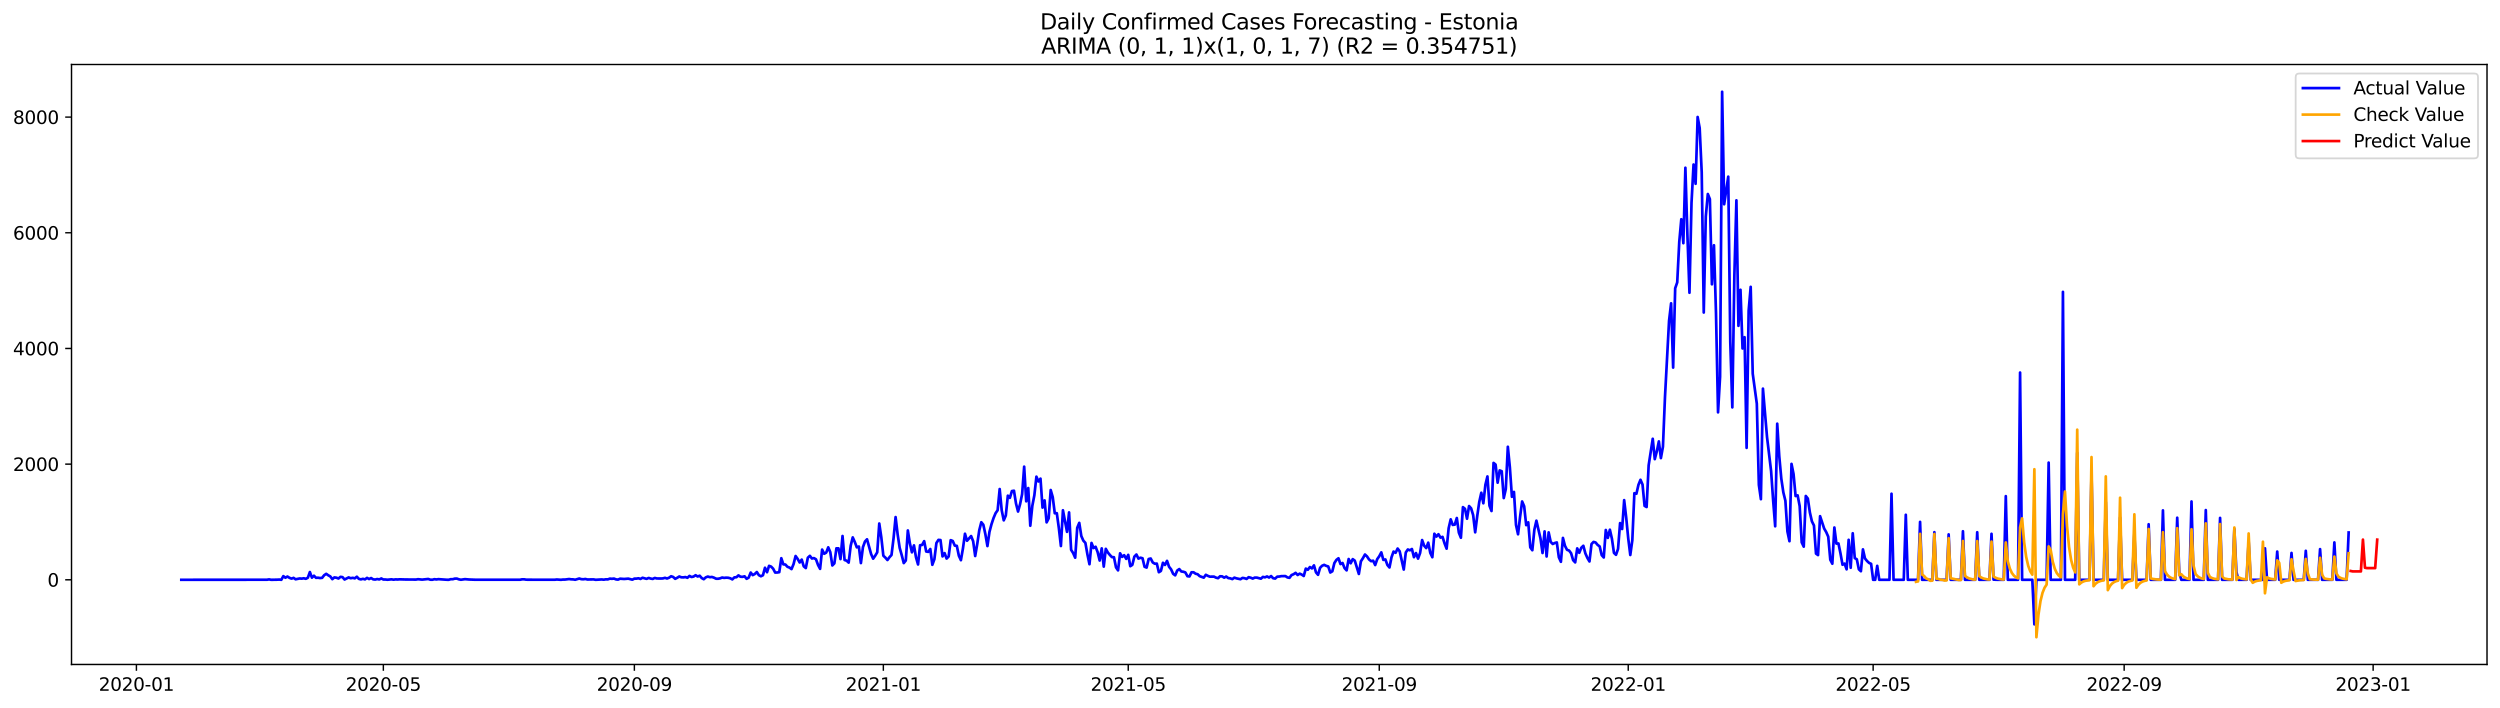 <?xml version="1.0" encoding="utf-8" standalone="no"?>
<!DOCTYPE svg PUBLIC "-//W3C//DTD SVG 1.1//EN"
  "http://www.w3.org/Graphics/SVG/1.1/DTD/svg11.dtd">
<svg xmlns:xlink="http://www.w3.org/1999/xlink" width="1386.05pt" height="392.274pt" viewBox="0 0 1386.05 392.274" xmlns="http://www.w3.org/2000/svg" version="1.1">
 <defs>
  <style type="text/css">*{stroke-linejoin: round; stroke-linecap: butt}</style>
 </defs>
 <g id="figure_1">
  <g id="patch_1">
   <path d="M 0 392.274 
L 1386.05 392.274 
L 1386.05 0 
L 0 0 
z
" style="fill: #ffffff"/>
  </g>
  <g id="axes_1">
   <g id="patch_2">
    <path d="M 39.65 368.396 
L 1378.85 368.396 
L 1378.85 35.755 
L 39.65 35.755 
z
" style="fill: #ffffff"/>
   </g>
   <g id="matplotlib.axis_1">
    <g id="xtick_1">
     <g id="line2d_1">
      <defs>
       <path id="m90a9680756" d="M 0 0 
L 0 3.5 
" style="stroke: #000000; stroke-width: 0.8"/>
      </defs>
      <g>
       <use xlink:href="#m90a9680756" x="75.631" y="368.396" style="stroke: #000000; stroke-width: 0.8"/>
      </g>
     </g>
     <g id="text_1">
      <!-- 2020-01 -->
      <g transform="translate(54.739 382.994)scale(0.1 -0.1)">
       <defs>
        <path id="DejaVuSans-32" d="M 1228 531 
L 3431 531 
L 3431 0 
L 469 0 
L 469 531 
Q 828 903 1448 1529 
Q 2069 2156 2228 2338 
Q 2531 2678 2651 2914 
Q 2772 3150 2772 3378 
Q 2772 3750 2511 3984 
Q 2250 4219 1831 4219 
Q 1534 4219 1204 4116 
Q 875 4013 500 3803 
L 500 4441 
Q 881 4594 1212 4672 
Q 1544 4750 1819 4750 
Q 2544 4750 2975 4387 
Q 3406 4025 3406 3419 
Q 3406 3131 3298 2873 
Q 3191 2616 2906 2266 
Q 2828 2175 2409 1742 
Q 1991 1309 1228 531 
z
" transform="scale(0.016)"/>
        <path id="DejaVuSans-30" d="M 2034 4250 
Q 1547 4250 1301 3770 
Q 1056 3291 1056 2328 
Q 1056 1369 1301 889 
Q 1547 409 2034 409 
Q 2525 409 2770 889 
Q 3016 1369 3016 2328 
Q 3016 3291 2770 3770 
Q 2525 4250 2034 4250 
z
M 2034 4750 
Q 2819 4750 3233 4129 
Q 3647 3509 3647 2328 
Q 3647 1150 3233 529 
Q 2819 -91 2034 -91 
Q 1250 -91 836 529 
Q 422 1150 422 2328 
Q 422 3509 836 4129 
Q 1250 4750 2034 4750 
z
" transform="scale(0.016)"/>
        <path id="DejaVuSans-2d" d="M 313 2009 
L 1997 2009 
L 1997 1497 
L 313 1497 
L 313 2009 
z
" transform="scale(0.016)"/>
        <path id="DejaVuSans-31" d="M 794 531 
L 1825 531 
L 1825 4091 
L 703 3866 
L 703 4441 
L 1819 4666 
L 2450 4666 
L 2450 531 
L 3481 531 
L 3481 0 
L 794 0 
L 794 531 
z
" transform="scale(0.016)"/>
       </defs>
       <use xlink:href="#DejaVuSans-32"/>
       <use xlink:href="#DejaVuSans-30" x="63.623"/>
       <use xlink:href="#DejaVuSans-32" x="127.246"/>
       <use xlink:href="#DejaVuSans-30" x="190.869"/>
       <use xlink:href="#DejaVuSans-2d" x="254.492"/>
       <use xlink:href="#DejaVuSans-30" x="290.576"/>
       <use xlink:href="#DejaVuSans-31" x="354.199"/>
      </g>
     </g>
    </g>
    <g id="xtick_2">
     <g id="line2d_2">
      <g>
       <use xlink:href="#m90a9680756" x="212.538" y="368.396" style="stroke: #000000; stroke-width: 0.8"/>
      </g>
     </g>
     <g id="text_2">
      <!-- 2020-05 -->
      <g transform="translate(191.646 382.994)scale(0.1 -0.1)">
       <defs>
        <path id="DejaVuSans-35" d="M 691 4666 
L 3169 4666 
L 3169 4134 
L 1269 4134 
L 1269 2991 
Q 1406 3038 1543 3061 
Q 1681 3084 1819 3084 
Q 2600 3084 3056 2656 
Q 3513 2228 3513 1497 
Q 3513 744 3044 326 
Q 2575 -91 1722 -91 
Q 1428 -91 1123 -41 
Q 819 9 494 109 
L 494 744 
Q 775 591 1075 516 
Q 1375 441 1709 441 
Q 2250 441 2565 725 
Q 2881 1009 2881 1497 
Q 2881 1984 2565 2268 
Q 2250 2553 1709 2553 
Q 1456 2553 1204 2497 
Q 953 2441 691 2322 
L 691 4666 
z
" transform="scale(0.016)"/>
       </defs>
       <use xlink:href="#DejaVuSans-32"/>
       <use xlink:href="#DejaVuSans-30" x="63.623"/>
       <use xlink:href="#DejaVuSans-32" x="127.246"/>
       <use xlink:href="#DejaVuSans-30" x="190.869"/>
       <use xlink:href="#DejaVuSans-2d" x="254.492"/>
       <use xlink:href="#DejaVuSans-30" x="290.576"/>
       <use xlink:href="#DejaVuSans-35" x="354.199"/>
      </g>
     </g>
    </g>
    <g id="xtick_3">
     <g id="line2d_3">
      <g>
       <use xlink:href="#m90a9680756" x="351.708" y="368.396" style="stroke: #000000; stroke-width: 0.8"/>
      </g>
     </g>
     <g id="text_3">
      <!-- 2020-09 -->
      <g transform="translate(330.816 382.994)scale(0.1 -0.1)">
       <defs>
        <path id="DejaVuSans-39" d="M 703 97 
L 703 672 
Q 941 559 1184 500 
Q 1428 441 1663 441 
Q 2288 441 2617 861 
Q 2947 1281 2994 2138 
Q 2813 1869 2534 1725 
Q 2256 1581 1919 1581 
Q 1219 1581 811 2004 
Q 403 2428 403 3163 
Q 403 3881 828 4315 
Q 1253 4750 1959 4750 
Q 2769 4750 3195 4129 
Q 3622 3509 3622 2328 
Q 3622 1225 3098 567 
Q 2575 -91 1691 -91 
Q 1453 -91 1209 -44 
Q 966 3 703 97 
z
M 1959 2075 
Q 2384 2075 2632 2365 
Q 2881 2656 2881 3163 
Q 2881 3666 2632 3958 
Q 2384 4250 1959 4250 
Q 1534 4250 1286 3958 
Q 1038 3666 1038 3163 
Q 1038 2656 1286 2365 
Q 1534 2075 1959 2075 
z
" transform="scale(0.016)"/>
       </defs>
       <use xlink:href="#DejaVuSans-32"/>
       <use xlink:href="#DejaVuSans-30" x="63.623"/>
       <use xlink:href="#DejaVuSans-32" x="127.246"/>
       <use xlink:href="#DejaVuSans-30" x="190.869"/>
       <use xlink:href="#DejaVuSans-2d" x="254.492"/>
       <use xlink:href="#DejaVuSans-30" x="290.576"/>
       <use xlink:href="#DejaVuSans-39" x="354.199"/>
      </g>
     </g>
    </g>
    <g id="xtick_4">
     <g id="line2d_4">
      <g>
       <use xlink:href="#m90a9680756" x="489.746" y="368.396" style="stroke: #000000; stroke-width: 0.8"/>
      </g>
     </g>
     <g id="text_4">
      <!-- 2021-01 -->
      <g transform="translate(468.855 382.994)scale(0.1 -0.1)">
       <use xlink:href="#DejaVuSans-32"/>
       <use xlink:href="#DejaVuSans-30" x="63.623"/>
       <use xlink:href="#DejaVuSans-32" x="127.246"/>
       <use xlink:href="#DejaVuSans-31" x="190.869"/>
       <use xlink:href="#DejaVuSans-2d" x="254.492"/>
       <use xlink:href="#DejaVuSans-30" x="290.576"/>
       <use xlink:href="#DejaVuSans-31" x="354.199"/>
      </g>
     </g>
    </g>
    <g id="xtick_5">
     <g id="line2d_5">
      <g>
       <use xlink:href="#m90a9680756" x="625.522" y="368.396" style="stroke: #000000; stroke-width: 0.8"/>
      </g>
     </g>
     <g id="text_5">
      <!-- 2021-05 -->
      <g transform="translate(604.63 382.994)scale(0.1 -0.1)">
       <use xlink:href="#DejaVuSans-32"/>
       <use xlink:href="#DejaVuSans-30" x="63.623"/>
       <use xlink:href="#DejaVuSans-32" x="127.246"/>
       <use xlink:href="#DejaVuSans-31" x="190.869"/>
       <use xlink:href="#DejaVuSans-2d" x="254.492"/>
       <use xlink:href="#DejaVuSans-30" x="290.576"/>
       <use xlink:href="#DejaVuSans-35" x="354.199"/>
      </g>
     </g>
    </g>
    <g id="xtick_6">
     <g id="line2d_6">
      <g>
       <use xlink:href="#m90a9680756" x="764.692" y="368.396" style="stroke: #000000; stroke-width: 0.8"/>
      </g>
     </g>
     <g id="text_6">
      <!-- 2021-09 -->
      <g transform="translate(743.8 382.994)scale(0.1 -0.1)">
       <use xlink:href="#DejaVuSans-32"/>
       <use xlink:href="#DejaVuSans-30" x="63.623"/>
       <use xlink:href="#DejaVuSans-32" x="127.246"/>
       <use xlink:href="#DejaVuSans-31" x="190.869"/>
       <use xlink:href="#DejaVuSans-2d" x="254.492"/>
       <use xlink:href="#DejaVuSans-30" x="290.576"/>
       <use xlink:href="#DejaVuSans-39" x="354.199"/>
      </g>
     </g>
    </g>
    <g id="xtick_7">
     <g id="line2d_7">
      <g>
       <use xlink:href="#m90a9680756" x="902.73" y="368.396" style="stroke: #000000; stroke-width: 0.8"/>
      </g>
     </g>
     <g id="text_7">
      <!-- 2022-01 -->
      <g transform="translate(881.839 382.994)scale(0.1 -0.1)">
       <use xlink:href="#DejaVuSans-32"/>
       <use xlink:href="#DejaVuSans-30" x="63.623"/>
       <use xlink:href="#DejaVuSans-32" x="127.246"/>
       <use xlink:href="#DejaVuSans-32" x="190.869"/>
       <use xlink:href="#DejaVuSans-2d" x="254.492"/>
       <use xlink:href="#DejaVuSans-30" x="290.576"/>
       <use xlink:href="#DejaVuSans-31" x="354.199"/>
      </g>
     </g>
    </g>
    <g id="xtick_8">
     <g id="line2d_8">
      <g>
       <use xlink:href="#m90a9680756" x="1038.506" y="368.396" style="stroke: #000000; stroke-width: 0.8"/>
      </g>
     </g>
     <g id="text_8">
      <!-- 2022-05 -->
      <g transform="translate(1017.614 382.994)scale(0.1 -0.1)">
       <use xlink:href="#DejaVuSans-32"/>
       <use xlink:href="#DejaVuSans-30" x="63.623"/>
       <use xlink:href="#DejaVuSans-32" x="127.246"/>
       <use xlink:href="#DejaVuSans-32" x="190.869"/>
       <use xlink:href="#DejaVuSans-2d" x="254.492"/>
       <use xlink:href="#DejaVuSans-30" x="290.576"/>
       <use xlink:href="#DejaVuSans-35" x="354.199"/>
      </g>
     </g>
    </g>
    <g id="xtick_9">
     <g id="line2d_9">
      <g>
       <use xlink:href="#m90a9680756" x="1177.676" y="368.396" style="stroke: #000000; stroke-width: 0.8"/>
      </g>
     </g>
     <g id="text_9">
      <!-- 2022-09 -->
      <g transform="translate(1156.784 382.994)scale(0.1 -0.1)">
       <use xlink:href="#DejaVuSans-32"/>
       <use xlink:href="#DejaVuSans-30" x="63.623"/>
       <use xlink:href="#DejaVuSans-32" x="127.246"/>
       <use xlink:href="#DejaVuSans-32" x="190.869"/>
       <use xlink:href="#DejaVuSans-2d" x="254.492"/>
       <use xlink:href="#DejaVuSans-30" x="290.576"/>
       <use xlink:href="#DejaVuSans-39" x="354.199"/>
      </g>
     </g>
    </g>
    <g id="xtick_10">
     <g id="line2d_10">
      <g>
       <use xlink:href="#m90a9680756" x="1315.714" y="368.396" style="stroke: #000000; stroke-width: 0.8"/>
      </g>
     </g>
     <g id="text_10">
      <!-- 2023-01 -->
      <g transform="translate(1294.823 382.994)scale(0.1 -0.1)">
       <defs>
        <path id="DejaVuSans-33" d="M 2597 2516 
Q 3050 2419 3304 2112 
Q 3559 1806 3559 1356 
Q 3559 666 3084 287 
Q 2609 -91 1734 -91 
Q 1441 -91 1130 -33 
Q 819 25 488 141 
L 488 750 
Q 750 597 1062 519 
Q 1375 441 1716 441 
Q 2309 441 2620 675 
Q 2931 909 2931 1356 
Q 2931 1769 2642 2001 
Q 2353 2234 1838 2234 
L 1294 2234 
L 1294 2753 
L 1863 2753 
Q 2328 2753 2575 2939 
Q 2822 3125 2822 3475 
Q 2822 3834 2567 4026 
Q 2313 4219 1838 4219 
Q 1578 4219 1281 4162 
Q 984 4106 628 3988 
L 628 4550 
Q 988 4650 1302 4700 
Q 1616 4750 1894 4750 
Q 2613 4750 3031 4423 
Q 3450 4097 3450 3541 
Q 3450 3153 3228 2886 
Q 3006 2619 2597 2516 
z
" transform="scale(0.016)"/>
       </defs>
       <use xlink:href="#DejaVuSans-32"/>
       <use xlink:href="#DejaVuSans-30" x="63.623"/>
       <use xlink:href="#DejaVuSans-32" x="127.246"/>
       <use xlink:href="#DejaVuSans-33" x="190.869"/>
       <use xlink:href="#DejaVuSans-2d" x="254.492"/>
       <use xlink:href="#DejaVuSans-30" x="290.576"/>
       <use xlink:href="#DejaVuSans-31" x="354.199"/>
      </g>
     </g>
    </g>
   </g>
   <g id="matplotlib.axis_2">
    <g id="ytick_1">
     <g id="line2d_11">
      <defs>
       <path id="mc8a2290b70" d="M 0 0 
L -3.5 0 
" style="stroke: #000000; stroke-width: 0.8"/>
      </defs>
      <g>
       <use xlink:href="#mc8a2290b70" x="39.65" y="321.448" style="stroke: #000000; stroke-width: 0.8"/>
      </g>
     </g>
     <g id="text_11">
      <!-- 0 -->
      <g transform="translate(26.288 325.247)scale(0.1 -0.1)">
       <use xlink:href="#DejaVuSans-30"/>
      </g>
     </g>
    </g>
    <g id="ytick_2">
     <g id="line2d_12">
      <g>
       <use xlink:href="#mc8a2290b70" x="39.65" y="257.316" style="stroke: #000000; stroke-width: 0.8"/>
      </g>
     </g>
     <g id="text_12">
      <!-- 2000 -->
      <g transform="translate(7.2 261.115)scale(0.1 -0.1)">
       <use xlink:href="#DejaVuSans-32"/>
       <use xlink:href="#DejaVuSans-30" x="63.623"/>
       <use xlink:href="#DejaVuSans-30" x="127.246"/>
       <use xlink:href="#DejaVuSans-30" x="190.869"/>
      </g>
     </g>
    </g>
    <g id="ytick_3">
     <g id="line2d_13">
      <g>
       <use xlink:href="#mc8a2290b70" x="39.65" y="193.184" style="stroke: #000000; stroke-width: 0.8"/>
      </g>
     </g>
     <g id="text_13">
      <!-- 4000 -->
      <g transform="translate(7.2 196.983)scale(0.1 -0.1)">
       <defs>
        <path id="DejaVuSans-34" d="M 2419 4116 
L 825 1625 
L 2419 1625 
L 2419 4116 
z
M 2253 4666 
L 3047 4666 
L 3047 1625 
L 3713 1625 
L 3713 1100 
L 3047 1100 
L 3047 0 
L 2419 0 
L 2419 1100 
L 313 1100 
L 313 1709 
L 2253 4666 
z
" transform="scale(0.016)"/>
       </defs>
       <use xlink:href="#DejaVuSans-34"/>
       <use xlink:href="#DejaVuSans-30" x="63.623"/>
       <use xlink:href="#DejaVuSans-30" x="127.246"/>
       <use xlink:href="#DejaVuSans-30" x="190.869"/>
      </g>
     </g>
    </g>
    <g id="ytick_4">
     <g id="line2d_14">
      <g>
       <use xlink:href="#mc8a2290b70" x="39.65" y="129.052" style="stroke: #000000; stroke-width: 0.8"/>
      </g>
     </g>
     <g id="text_14">
      <!-- 6000 -->
      <g transform="translate(7.2 132.852)scale(0.1 -0.1)">
       <defs>
        <path id="DejaVuSans-36" d="M 2113 2584 
Q 1688 2584 1439 2293 
Q 1191 2003 1191 1497 
Q 1191 994 1439 701 
Q 1688 409 2113 409 
Q 2538 409 2786 701 
Q 3034 994 3034 1497 
Q 3034 2003 2786 2293 
Q 2538 2584 2113 2584 
z
M 3366 4563 
L 3366 3988 
Q 3128 4100 2886 4159 
Q 2644 4219 2406 4219 
Q 1781 4219 1451 3797 
Q 1122 3375 1075 2522 
Q 1259 2794 1537 2939 
Q 1816 3084 2150 3084 
Q 2853 3084 3261 2657 
Q 3669 2231 3669 1497 
Q 3669 778 3244 343 
Q 2819 -91 2113 -91 
Q 1303 -91 875 529 
Q 447 1150 447 2328 
Q 447 3434 972 4092 
Q 1497 4750 2381 4750 
Q 2619 4750 2861 4703 
Q 3103 4656 3366 4563 
z
" transform="scale(0.016)"/>
       </defs>
       <use xlink:href="#DejaVuSans-36"/>
       <use xlink:href="#DejaVuSans-30" x="63.623"/>
       <use xlink:href="#DejaVuSans-30" x="127.246"/>
       <use xlink:href="#DejaVuSans-30" x="190.869"/>
      </g>
     </g>
    </g>
    <g id="ytick_5">
     <g id="line2d_15">
      <g>
       <use xlink:href="#mc8a2290b70" x="39.65" y="64.92" style="stroke: #000000; stroke-width: 0.8"/>
      </g>
     </g>
     <g id="text_15">
      <!-- 8000 -->
      <g transform="translate(7.2 68.72)scale(0.1 -0.1)">
       <defs>
        <path id="DejaVuSans-38" d="M 2034 2216 
Q 1584 2216 1326 1975 
Q 1069 1734 1069 1313 
Q 1069 891 1326 650 
Q 1584 409 2034 409 
Q 2484 409 2743 651 
Q 3003 894 3003 1313 
Q 3003 1734 2745 1975 
Q 2488 2216 2034 2216 
z
M 1403 2484 
Q 997 2584 770 2862 
Q 544 3141 544 3541 
Q 544 4100 942 4425 
Q 1341 4750 2034 4750 
Q 2731 4750 3128 4425 
Q 3525 4100 3525 3541 
Q 3525 3141 3298 2862 
Q 3072 2584 2669 2484 
Q 3125 2378 3379 2068 
Q 3634 1759 3634 1313 
Q 3634 634 3220 271 
Q 2806 -91 2034 -91 
Q 1263 -91 848 271 
Q 434 634 434 1313 
Q 434 1759 690 2068 
Q 947 2378 1403 2484 
z
M 1172 3481 
Q 1172 3119 1398 2916 
Q 1625 2713 2034 2713 
Q 2441 2713 2670 2916 
Q 2900 3119 2900 3481 
Q 2900 3844 2670 4047 
Q 2441 4250 2034 4250 
Q 1625 4250 1398 4047 
Q 1172 3844 1172 3481 
z
" transform="scale(0.016)"/>
       </defs>
       <use xlink:href="#DejaVuSans-38"/>
       <use xlink:href="#DejaVuSans-30" x="63.623"/>
       <use xlink:href="#DejaVuSans-30" x="127.246"/>
       <use xlink:href="#DejaVuSans-30" x="190.869"/>
      </g>
     </g>
    </g>
   </g>
   <g id="line2d_16">
    <path d="M 100.523 321.448 
L 148.044 321.416 
L 149.176 321.224 
L 150.307 321.448 
L 153.702 321.384 
L 154.833 321.32 
L 155.964 321.448 
L 157.096 319.428 
L 158.227 320.294 
L 159.359 319.652 
L 160.49 320.358 
L 161.622 320.807 
L 162.753 320.39 
L 163.885 321.16 
L 166.148 320.711 
L 167.279 320.807 
L 168.411 320.614 
L 169.542 320.903 
L 170.673 320.326 
L 171.805 317.151 
L 172.936 320.262 
L 174.068 319.203 
L 175.199 320.358 
L 176.331 320.294 
L 177.462 320.486 
L 178.594 320.358 
L 179.725 318.915 
L 180.857 318.145 
L 181.988 318.947 
L 183.12 319.588 
L 184.251 321.095 
L 185.382 320.133 
L 186.514 320.294 
L 187.645 320.743 
L 188.777 319.813 
L 189.908 319.973 
L 191.04 321.288 
L 193.303 320.133 
L 194.434 320.582 
L 195.566 320.358 
L 196.697 320.646 
L 197.829 319.749 
L 198.96 320.935 
L 200.092 321.224 
L 201.223 320.903 
L 202.354 321.224 
L 203.486 320.39 
L 204.617 321.031 
L 205.749 320.486 
L 206.88 321.192 
L 208.012 321.32 
L 209.143 321.031 
L 210.275 321.256 
L 211.406 320.711 
L 212.538 321.288 
L 213.669 321.288 
L 214.801 321.416 
L 217.063 321.192 
L 218.195 321.384 
L 219.326 321.224 
L 220.458 321.288 
L 221.589 321.192 
L 224.984 321.288 
L 230.641 321.32 
L 231.772 321.127 
L 234.035 321.352 
L 237.43 320.999 
L 238.561 321.384 
L 239.693 321.416 
L 240.824 321.127 
L 241.956 321.256 
L 243.087 321.095 
L 247.613 321.416 
L 248.744 321.448 
L 249.876 321.127 
L 251.007 321.127 
L 252.139 320.807 
L 253.27 320.775 
L 254.402 321.192 
L 255.533 321.416 
L 257.796 321.095 
L 260.059 321.288 
L 263.453 321.416 
L 288.346 321.416 
L 289.477 321.192 
L 290.609 321.192 
L 291.74 321.384 
L 296.266 321.416 
L 307.581 321.416 
L 308.712 321.288 
L 310.975 321.448 
L 312.106 321.32 
L 313.238 321.32 
L 315.501 321.031 
L 316.632 321.192 
L 317.764 321.224 
L 318.895 321.416 
L 321.158 320.743 
L 322.29 321.095 
L 323.421 321.16 
L 324.552 320.999 
L 325.684 321.288 
L 329.078 321.224 
L 330.21 321.448 
L 333.604 321.256 
L 334.736 321.384 
L 335.867 321.192 
L 336.999 321.224 
L 338.13 320.807 
L 339.261 320.903 
L 340.393 320.775 
L 341.524 321.224 
L 342.656 321.352 
L 343.787 320.839 
L 346.05 320.999 
L 348.313 320.807 
L 350.576 321.384 
L 351.708 320.807 
L 352.839 320.807 
L 353.971 320.614 
L 355.102 320.967 
L 356.233 320.326 
L 358.496 320.935 
L 359.628 320.422 
L 360.759 320.775 
L 361.891 320.967 
L 363.022 320.422 
L 364.154 320.711 
L 366.417 320.743 
L 367.548 320.679 
L 368.68 320.358 
L 369.811 320.743 
L 370.942 320.294 
L 372.074 319.492 
L 373.205 319.877 
L 374.337 320.903 
L 375.468 320.326 
L 376.6 319.62 
L 377.731 320.069 
L 378.863 320.101 
L 379.994 319.941 
L 381.126 320.326 
L 382.257 319.3 
L 383.389 319.909 
L 384.52 319.652 
L 385.651 318.915 
L 386.783 319.62 
L 387.914 319.203 
L 389.046 320.486 
L 390.177 321.127 
L 391.309 320.101 
L 392.44 319.652 
L 393.572 320.005 
L 394.703 319.877 
L 395.835 320.262 
L 396.966 320.839 
L 398.098 320.871 
L 399.229 320.646 
L 400.361 320.198 
L 401.492 320.39 
L 402.623 320.262 
L 403.755 320.326 
L 404.886 320.614 
L 406.018 321.224 
L 407.149 320.101 
L 408.281 320.037 
L 409.412 319.011 
L 410.544 319.749 
L 411.675 319.813 
L 412.807 319.524 
L 413.938 320.903 
L 415.07 320.262 
L 416.201 317.44 
L 417.332 318.851 
L 418.464 318.242 
L 419.595 317.151 
L 420.727 318.883 
L 421.858 319.492 
L 422.99 318.915 
L 424.121 314.778 
L 425.253 317.247 
L 426.384 313.72 
L 427.516 314.137 
L 428.647 315.291 
L 429.779 317.44 
L 430.91 317.408 
L 432.041 317.215 
L 433.173 309.487 
L 434.304 312.886 
L 435.436 312.983 
L 436.567 314.233 
L 437.699 314.682 
L 438.83 315.516 
L 439.962 312.758 
L 441.093 308.269 
L 442.225 309.872 
L 443.356 311.86 
L 444.488 310.257 
L 445.619 314.009 
L 446.751 314.939 
L 447.882 309.199 
L 449.013 308.173 
L 450.145 309.648 
L 451.276 309.423 
L 452.408 310.097 
L 453.539 313.239 
L 454.671 315.388 
L 455.802 304.71 
L 456.934 307.018 
L 458.065 306.377 
L 459.197 303.459 
L 460.328 306.121 
L 461.46 313.496 
L 462.591 312.341 
L 463.722 304.004 
L 464.854 304.004 
L 465.985 309.968 
L 467.117 297.174 
L 468.248 310.482 
L 469.38 310.866 
L 470.511 311.925 
L 471.643 302.561 
L 472.774 297.944 
L 473.906 300.477 
L 475.037 303.459 
L 476.169 303.01 
L 477.3 312.181 
L 478.431 303.363 
L 479.563 300.22 
L 480.694 299.002 
L 482.957 307.179 
L 484.089 309.744 
L 485.22 308.109 
L 486.352 306.217 
L 487.483 290.248 
L 488.615 297.912 
L 489.746 308.109 
L 490.878 309.167 
L 492.009 310.482 
L 493.141 308.942 
L 494.272 307.692 
L 495.403 298.457 
L 496.535 286.689 
L 497.666 296.244 
L 498.798 303.748 
L 499.929 307.756 
L 501.061 312.181 
L 502.192 310.77 
L 503.324 294.096 
L 504.455 301.247 
L 505.587 306.217 
L 506.718 302.369 
L 507.85 309.007 
L 508.981 312.951 
L 510.112 302.305 
L 511.244 302.112 
L 512.375 300.028 
L 513.507 305.768 
L 514.638 305.96 
L 515.77 304.389 
L 516.901 313.143 
L 518.033 310.065 
L 519.164 301.054 
L 520.296 299.323 
L 521.427 299.419 
L 522.559 308.493 
L 523.69 306.666 
L 524.821 309.68 
L 525.953 308.526 
L 527.084 299.483 
L 528.216 299.932 
L 529.347 302.497 
L 530.479 302.625 
L 531.61 308.109 
L 532.742 310.578 
L 533.873 304.068 
L 535.005 295.924 
L 536.136 299.804 
L 538.399 297.206 
L 539.53 300.06 
L 540.662 308.269 
L 541.793 301.663 
L 542.925 294 
L 544.056 289.542 
L 545.188 290.953 
L 546.319 296.212 
L 547.451 302.754 
L 548.582 294.865 
L 549.714 290.601 
L 550.845 287.202 
L 551.977 284.508 
L 553.108 282.873 
L 554.24 271.137 
L 555.371 282.937 
L 556.502 288.484 
L 557.634 285.823 
L 558.765 274.824 
L 559.897 276.011 
L 561.028 272.259 
L 562.16 272.067 
L 563.291 279.153 
L 564.423 283.61 
L 565.554 279.506 
L 566.686 273.926 
L 567.817 258.727 
L 568.949 277.935 
L 570.08 270.591 
L 571.211 291.466 
L 572.343 280.436 
L 573.474 274.568 
L 574.606 264.274 
L 575.737 266.936 
L 576.869 265.365 
L 578 281.43 
L 579.132 277.422 
L 580.263 289.607 
L 581.395 287.394 
L 582.526 271.682 
L 583.658 275.626 
L 584.789 284.572 
L 585.92 284.54 
L 587.052 292.845 
L 588.183 302.722 
L 589.315 282.905 
L 591.578 294.865 
L 592.709 284.091 
L 593.841 304.806 
L 594.972 306.634 
L 596.104 309.199 
L 597.235 292.621 
L 598.367 289.895 
L 599.498 297.174 
L 600.63 299.739 
L 601.761 300.99 
L 602.892 307.403 
L 604.024 312.822 
L 605.155 301.022 
L 606.287 303.844 
L 607.418 303.138 
L 608.55 306.121 
L 609.681 310.77 
L 610.813 304.036 
L 611.944 314.137 
L 613.076 304.293 
L 614.207 306.313 
L 615.339 307.692 
L 616.47 308.878 
L 617.601 308.942 
L 618.733 314.554 
L 619.864 316.221 
L 620.996 306.762 
L 622.127 308.75 
L 623.259 307.82 
L 624.39 309.84 
L 625.522 307.628 
L 626.653 313.913 
L 627.785 313.175 
L 628.916 308.59 
L 630.048 307.435 
L 631.179 309.712 
L 632.31 309.199 
L 633.442 309.52 
L 634.573 314.233 
L 635.705 314.682 
L 636.836 309.936 
L 637.968 309.648 
L 639.099 311.828 
L 640.231 312.534 
L 641.362 312.47 
L 642.494 317.247 
L 643.625 316.542 
L 644.757 312.021 
L 645.888 313.207 
L 647.02 310.963 
L 648.151 314.233 
L 649.282 315.676 
L 650.414 318.145 
L 651.545 318.979 
L 652.677 316.318 
L 653.808 315.516 
L 654.94 316.831 
L 656.071 316.991 
L 657.203 317.376 
L 658.334 319.46 
L 659.466 319.588 
L 660.597 317.28 
L 661.729 317.28 
L 662.86 318.081 
L 663.991 318.37 
L 665.123 319.428 
L 667.386 320.262 
L 668.517 318.69 
L 669.649 319.268 
L 670.78 319.717 
L 673.043 319.684 
L 674.175 320.262 
L 675.306 320.55 
L 676.438 319.492 
L 677.569 319.556 
L 678.7 320.262 
L 679.832 319.652 
L 680.963 320.486 
L 682.095 320.646 
L 683.226 321.063 
L 684.358 320.262 
L 685.489 320.646 
L 687.752 321.127 
L 688.884 320.39 
L 690.015 320.582 
L 691.147 320.967 
L 692.278 320.005 
L 693.41 320.294 
L 694.541 320.775 
L 695.672 320.23 
L 696.804 320.23 
L 699.067 320.839 
L 700.198 319.845 
L 701.33 320.101 
L 702.461 319.588 
L 703.593 320.198 
L 704.724 319.396 
L 705.856 320.582 
L 706.987 320.775 
L 708.119 319.717 
L 709.25 319.652 
L 710.381 319.428 
L 712.644 319.396 
L 713.776 320.133 
L 714.907 320.358 
L 716.039 318.851 
L 717.17 318.37 
L 718.302 317.6 
L 719.433 318.787 
L 720.565 318.049 
L 721.696 318.562 
L 722.828 319.332 
L 723.959 315.259 
L 725.09 315.869 
L 726.222 314.394 
L 727.353 315.131 
L 728.485 313.464 
L 729.616 317.344 
L 730.748 318.69 
L 731.879 314.81 
L 733.011 313.656 
L 734.142 313.175 
L 735.274 313.72 
L 736.405 314.073 
L 737.537 317.408 
L 738.668 316.734 
L 739.8 312.181 
L 740.931 310.417 
L 742.062 309.52 
L 743.194 312.726 
L 744.325 312.149 
L 745.457 314.971 
L 746.588 316.221 
L 747.72 309.936 
L 748.851 312.277 
L 749.983 310.001 
L 751.114 310.834 
L 753.377 318.209 
L 754.509 311.219 
L 755.64 309.455 
L 756.771 307.435 
L 757.903 308.493 
L 759.034 310.193 
L 760.166 311.123 
L 761.297 310.866 
L 762.429 313.271 
L 763.56 310.001 
L 764.692 308.397 
L 765.823 306.249 
L 766.955 310.417 
L 768.086 310.161 
L 769.218 313.271 
L 770.349 314.618 
L 771.48 308.974 
L 772.612 305.8 
L 773.743 306.473 
L 774.875 304.132 
L 776.006 305.64 
L 778.269 315.772 
L 779.401 306.281 
L 780.532 304.646 
L 781.664 305.094 
L 782.795 304.389 
L 783.927 308.91 
L 785.058 306.634 
L 786.19 309.712 
L 787.321 306.602 
L 788.452 299.419 
L 789.584 302.561 
L 790.715 303.876 
L 791.847 300.862 
L 792.978 306.537 
L 794.11 308.942 
L 795.241 295.924 
L 796.373 297.495 
L 797.504 296.18 
L 798.636 298.072 
L 799.767 297.655 
L 800.899 301.279 
L 802.03 304.197 
L 803.161 292.845 
L 804.293 287.939 
L 805.424 291.017 
L 806.556 290.857 
L 807.687 287.202 
L 808.819 295.314 
L 809.95 298.136 
L 811.082 281.173 
L 812.213 282.103 
L 813.345 287.586 
L 814.476 280.564 
L 815.608 281.815 
L 816.739 285.566 
L 817.87 295.122 
L 819.002 286.143 
L 820.133 278.287 
L 821.265 273.189 
L 822.396 279.025 
L 823.528 268.796 
L 824.659 264.146 
L 825.791 280.372 
L 826.922 283.322 
L 828.054 256.643 
L 829.185 257.573 
L 830.317 267.609 
L 831.448 260.811 
L 832.58 261.26 
L 833.711 276.139 
L 834.842 271.137 
L 835.974 247.696 
L 837.105 259.144 
L 838.237 275.433 
L 839.368 272.74 
L 840.5 291.05 
L 841.631 296.212 
L 842.763 286.528 
L 843.894 278.031 
L 845.026 280.692 
L 846.157 291.146 
L 847.289 289.607 
L 848.42 303.459 
L 849.551 305.062 
L 850.683 293.647 
L 851.814 288.677 
L 854.077 298.553 
L 855.209 306.602 
L 856.34 294.609 
L 857.472 308.526 
L 858.603 295.154 
L 859.735 300.445 
L 860.866 301.599 
L 861.998 301.054 
L 863.129 300.733 
L 864.26 308.974 
L 865.392 311.476 
L 866.523 298.232 
L 867.655 302.625 
L 868.786 304.838 
L 869.918 305.223 
L 871.049 306.73 
L 872.181 310.578 
L 873.312 311.796 
L 874.444 304.036 
L 875.575 306.473 
L 876.707 303.684 
L 877.838 302.593 
L 878.97 306.826 
L 880.101 309.359 
L 881.232 311.283 
L 882.364 301.631 
L 883.495 300.445 
L 884.627 300.766 
L 885.758 302.112 
L 886.89 302.946 
L 888.021 307.788 
L 889.153 309.071 
L 890.284 293.839 
L 891.416 298.2 
L 892.547 293.679 
L 893.679 298.681 
L 894.81 306.537 
L 895.941 307.596 
L 897.073 304.325 
L 898.204 290.023 
L 899.336 293.294 
L 900.467 277.293 
L 901.599 287.009 
L 902.73 298.521 
L 903.862 307.692 
L 904.993 299.515 
L 906.125 273.445 
L 907.256 273.734 
L 908.388 268.796 
L 909.519 266.006 
L 910.65 268.635 
L 911.782 280.468 
L 912.913 281.109 
L 914.045 257.957 
L 916.308 243.271 
L 917.439 254.558 
L 918.571 250.262 
L 919.702 244.714 
L 920.834 253.981 
L 921.965 247.664 
L 923.097 220.184 
L 925.359 177.825 
L 926.491 168.173 
L 927.622 203.798 
L 928.754 159.836 
L 929.885 156.565 
L 931.017 134.087 
L 932.148 121.549 
L 933.28 134.824 
L 934.411 93.01 
L 935.543 130.624 
L 936.674 162.305 
L 937.806 112.474 
L 938.937 91.214 
L 940.069 101.892 
L 941.2 64.856 
L 942.331 70.981 
L 943.463 95.511 
L 944.594 173.271 
L 945.726 120.01 
L 946.857 107.568 
L 947.989 110.39 
L 949.12 157.623 
L 950.252 135.979 
L 951.383 173.624 
L 952.515 228.617 
L 953.646 208.865 
L 954.778 50.876 
L 955.909 113.244 
L 958.172 97.948 
L 959.303 189.625 
L 960.435 225.859 
L 961.566 152.749 
L 962.698 111.063 
L 963.829 180.646 
L 964.961 160.669 
L 966.092 193.184 
L 967.224 186.963 
L 968.355 248.306 
L 969.487 172.245 
L 970.618 159.034 
L 971.749 207.197 
L 974.012 223.807 
L 975.144 268.828 
L 976.275 276.748 
L 977.407 215.47 
L 979.67 242.277 
L 981.933 261.164 
L 983.064 277.486 
L 984.196 291.787 
L 985.327 234.902 
L 986.459 252.955 
L 987.59 265.365 
L 988.721 272.996 
L 989.853 277.614 
L 990.984 294.673 
L 992.116 300.06 
L 993.247 257.188 
L 994.379 262.832 
L 995.51 275.017 
L 996.642 274.632 
L 997.773 280.596 
L 998.905 300.701 
L 1000.036 303.074 
L 1001.168 274.985 
L 1002.299 276.427 
L 1003.43 284.123 
L 1004.562 289.061 
L 1005.693 291.338 
L 1006.825 306.922 
L 1007.956 307.756 
L 1009.088 286.176 
L 1011.351 293.038 
L 1012.482 294.994 
L 1013.614 297.559 
L 1014.745 310.321 
L 1015.877 312.534 
L 1017.008 292.46 
L 1018.139 301.375 
L 1019.271 301.311 
L 1020.402 306.826 
L 1021.534 313.111 
L 1022.665 312.47 
L 1023.797 315.644 
L 1024.928 299.291 
L 1026.06 314.778 
L 1027.191 295.667 
L 1028.323 309.423 
L 1029.454 310.097 
L 1030.586 315.644 
L 1031.717 316.702 
L 1032.849 304.581 
L 1033.98 309.616 
L 1035.111 311.027 
L 1036.243 312.085 
L 1037.374 312.598 
L 1038.506 321.448 
L 1039.637 321.448 
L 1040.769 313.72 
L 1041.9 321.448 
L 1047.558 321.448 
L 1048.689 273.734 
L 1049.82 321.448 
L 1055.478 321.448 
L 1056.609 285.406 
L 1057.741 321.448 
L 1063.398 321.448 
L 1064.529 289.35 
L 1065.661 321.448 
L 1071.318 321.448 
L 1072.45 295.058 
L 1073.581 321.448 
L 1079.239 321.448 
L 1080.37 296.276 
L 1081.501 321.448 
L 1087.159 321.448 
L 1088.29 294.545 
L 1089.422 321.448 
L 1095.079 321.448 
L 1096.21 295.09 
L 1097.342 321.448 
L 1102.999 321.448 
L 1104.131 295.956 
L 1105.262 321.352 
L 1107.525 321.448 
L 1110.919 321.448 
L 1112.051 275.081 
L 1113.182 321.448 
L 1118.84 321.448 
L 1119.971 206.556 
L 1121.103 321.448 
L 1126.76 321.448 
L 1127.891 346.139 
L 1129.023 321.448 
L 1134.68 321.448 
L 1135.812 256.482 
L 1136.943 321.448 
L 1142.6 321.448 
L 1143.732 161.824 
L 1144.863 321.448 
L 1150.521 321.448 
L 1151.652 251.095 
L 1152.784 321.448 
L 1158.441 321.448 
L 1159.572 262.19 
L 1160.704 321.448 
L 1166.361 321.448 
L 1167.493 278.351 
L 1168.624 321.448 
L 1174.281 321.448 
L 1175.413 286.977 
L 1176.544 321.448 
L 1182.202 321.448 
L 1183.333 295.859 
L 1184.465 321.448 
L 1190.122 321.448 
L 1191.253 290.665 
L 1192.385 321.448 
L 1198.042 321.448 
L 1199.174 282.969 
L 1200.305 321.448 
L 1205.962 321.448 
L 1207.094 287.041 
L 1208.225 317.472 
L 1209.357 321.448 
L 1213.883 321.448 
L 1215.014 278.031 
L 1216.146 321.448 
L 1221.803 321.448 
L 1222.934 282.809 
L 1224.066 321.448 
L 1229.723 321.448 
L 1230.855 287.138 
L 1231.986 321.448 
L 1237.643 321.448 
L 1238.775 293.358 
L 1239.906 317.119 
L 1241.038 321.448 
L 1245.564 321.448 
L 1246.695 300.06 
L 1247.827 321.448 
L 1254.615 321.448 
L 1255.747 304.004 
L 1256.878 321.448 
L 1261.404 321.448 
L 1262.536 305.8 
L 1263.667 321.448 
L 1269.324 321.448 
L 1270.456 306.569 
L 1271.587 321.448 
L 1277.245 321.448 
L 1278.376 305.383 
L 1279.508 321.448 
L 1285.165 321.448 
L 1286.296 304.453 
L 1287.428 321.448 
L 1293.085 321.448 
L 1294.217 300.733 
L 1295.348 321.448 
L 1301.005 321.448 
L 1302.137 295.218 
L 1302.137 295.218 
" clip-path="url(#p02875a07a9)" style="fill: none; stroke: #0000ff; stroke-width: 1.5; stroke-linecap: square"/>
   </g>
   <g id="line2d_17">
    <path d="M 1062.267 322.569 
L 1063.398 322.346 
L 1064.529 295.985 
L 1065.661 318.546 
L 1066.792 319.373 
L 1067.924 320.684 
L 1069.055 321.146 
L 1070.187 322.028 
L 1071.318 321.909 
L 1072.45 296.054 
L 1073.581 320.91 
L 1074.713 320.966 
L 1075.844 321.405 
L 1076.976 321.504 
L 1078.107 321.865 
L 1079.239 321.757 
L 1080.37 298.375 
L 1081.501 320.601 
L 1086.027 321.578 
L 1087.159 321.554 
L 1088.29 299.942 
L 1089.422 319.297 
L 1090.553 320.098 
L 1091.685 320.688 
L 1093.948 321.275 
L 1095.079 321.356 
L 1096.21 299.987 
L 1097.342 319.425 
L 1098.473 320.196 
L 1099.605 320.716 
L 1101.868 321.231 
L 1102.999 321.323 
L 1104.131 300.265 
L 1105.262 319.662 
L 1106.394 320.312 
L 1107.525 320.772 
L 1109.788 321.224 
L 1110.919 321.315 
L 1112.051 300.75 
L 1113.182 311.291 
L 1114.314 315.291 
L 1115.445 317.703 
L 1116.577 319.168 
L 1117.708 320.071 
L 1118.84 320.61 
L 1119.971 292.35 
L 1121.103 287.406 
L 1122.234 300.717 
L 1123.366 308.817 
L 1124.497 313.751 
L 1125.629 316.763 
L 1126.76 318.594 
L 1127.891 260.154 
L 1129.023 353.276 
L 1130.154 340.854 
L 1131.286 333.277 
L 1132.417 328.658 
L 1133.549 325.846 
L 1134.68 324.129 
L 1135.812 302.939 
L 1136.943 304.933 
L 1138.075 311.387 
L 1139.206 315.317 
L 1140.338 317.712 
L 1141.469 319.172 
L 1142.6 320.061 
L 1143.732 284.933 
L 1144.863 272.521 
L 1145.995 291.631 
L 1147.126 303.276 
L 1148.258 310.373 
L 1149.389 314.699 
L 1150.521 317.335 
L 1151.652 238.229 
L 1152.784 323.964 
L 1153.915 322.983 
L 1155.047 322.384 
L 1156.178 322.018 
L 1158.441 321.66 
L 1159.572 253.417 
L 1160.704 325.003 
L 1161.835 323.615 
L 1162.967 322.769 
L 1164.098 322.253 
L 1165.23 321.939 
L 1166.361 321.747 
L 1167.493 264.131 
L 1168.624 327.184 
L 1169.756 324.944 
L 1170.887 323.579 
L 1172.019 322.747 
L 1173.15 322.24 
L 1174.281 321.931 
L 1175.413 275.949 
L 1176.544 326.049 
L 1177.676 324.252 
L 1178.807 323.157 
L 1179.939 322.49 
L 1181.07 322.083 
L 1182.202 321.835 
L 1183.333 285.155 
L 1184.465 325.864 
L 1185.596 324.14 
L 1186.728 323.089 
L 1187.859 322.448 
L 1188.99 322.057 
L 1190.122 321.819 
L 1191.253 293.287 
L 1192.385 320.65 
L 1193.516 320.962 
L 1195.779 321.268 
L 1198.042 321.381 
L 1199.174 295.057 
L 1200.305 316.686 
L 1201.437 318.546 
L 1202.568 319.679 
L 1203.699 320.37 
L 1204.831 320.791 
L 1205.962 321.048 
L 1207.094 292.847 
L 1208.225 318.937 
L 1209.357 318.365 
L 1210.488 319.569 
L 1211.62 320.303 
L 1212.751 320.75 
L 1213.883 321.023 
L 1215.014 293.428 
L 1216.146 313.611 
L 1217.277 318.236 
L 1218.408 319.491 
L 1219.54 320.255 
L 1220.671 320.721 
L 1221.803 321.005 
L 1222.934 290.17 
L 1224.066 317.519 
L 1225.197 319.838 
L 1226.329 320.467 
L 1227.46 320.85 
L 1229.723 321.226 
L 1230.855 290.557 
L 1231.986 319.584 
L 1233.118 320.705 
L 1235.38 321.172 
L 1237.643 321.346 
L 1238.775 292.46 
L 1239.906 321.539 
L 1241.038 320.01 
L 1242.169 320.572 
L 1243.301 320.914 
L 1245.564 321.25 
L 1246.695 295.768 
L 1247.827 321.201 
L 1248.958 323.1 
L 1250.089 322.455 
L 1251.221 322.062 
L 1253.484 321.676 
L 1254.615 300.353 
L 1255.747 328.921 
L 1256.878 320.094 
L 1258.01 320.623 
L 1259.141 320.945 
L 1261.404 321.261 
L 1262.536 310.687 
L 1263.667 312.107 
L 1264.798 323.074 
L 1265.93 322.439 
L 1267.061 322.052 
L 1269.324 321.672 
L 1270.456 310.087 
L 1271.587 316.541 
L 1272.719 322.127 
L 1274.982 321.7 
L 1277.245 321.542 
L 1278.376 309.884 
L 1279.508 317.907 
L 1280.639 321.13 
L 1282.902 321.33 
L 1285.165 321.404 
L 1286.296 309.271 
L 1287.428 318.617 
L 1288.559 320.645 
L 1289.691 320.959 
L 1291.954 321.266 
L 1293.085 321.337 
L 1294.217 308.599 
L 1295.348 317.846 
L 1296.479 319.715 
L 1297.611 320.392 
L 1298.742 320.804 
L 1301.005 321.209 
L 1302.137 306.741 
L 1302.137 306.741 
" clip-path="url(#p02875a07a9)" style="fill: none; stroke: #ffa500; stroke-width: 1.5; stroke-linecap: square"/>
   </g>
   <g id="line2d_18">
    <path d="M 1303.268 316.57 
L 1304.4 316.802 
L 1305.531 316.802 
L 1306.663 316.802 
L 1307.794 316.802 
L 1308.926 316.802 
L 1310.057 299.177 
L 1311.188 314.766 
L 1312.32 314.974 
L 1313.451 314.974 
L 1314.583 314.974 
L 1315.714 314.974 
L 1316.846 314.974 
L 1317.977 299.199 
" clip-path="url(#p02875a07a9)" style="fill: none; stroke: #ff0000; stroke-width: 1.5; stroke-linecap: square"/>
   </g>
   <g id="patch_3">
    <path d="M 39.65 368.396 
L 39.65 35.755 
" style="fill: none; stroke: #000000; stroke-width: 0.8; stroke-linejoin: miter; stroke-linecap: square"/>
   </g>
   <g id="patch_4">
    <path d="M 1378.85 368.396 
L 1378.85 35.755 
" style="fill: none; stroke: #000000; stroke-width: 0.8; stroke-linejoin: miter; stroke-linecap: square"/>
   </g>
   <g id="patch_5">
    <path d="M 39.65 368.396 
L 1378.85 368.396 
" style="fill: none; stroke: #000000; stroke-width: 0.8; stroke-linejoin: miter; stroke-linecap: square"/>
   </g>
   <g id="patch_6">
    <path d="M 39.65 35.755 
L 1378.85 35.755 
" style="fill: none; stroke: #000000; stroke-width: 0.8; stroke-linejoin: miter; stroke-linecap: square"/>
   </g>
   <g id="text_16">
    <!-- Daily Confirmed Cases Forecasting - Estonia -->
    <g transform="translate(576.663 16.318)scale(0.12 -0.12)">
     <defs>
      <path id="DejaVuSans-44" d="M 1259 4147 
L 1259 519 
L 2022 519 
Q 2988 519 3436 956 
Q 3884 1394 3884 2338 
Q 3884 3275 3436 3711 
Q 2988 4147 2022 4147 
L 1259 4147 
z
M 628 4666 
L 1925 4666 
Q 3281 4666 3915 4102 
Q 4550 3538 4550 2338 
Q 4550 1131 3912 565 
Q 3275 0 1925 0 
L 628 0 
L 628 4666 
z
" transform="scale(0.016)"/>
      <path id="DejaVuSans-61" d="M 2194 1759 
Q 1497 1759 1228 1600 
Q 959 1441 959 1056 
Q 959 750 1161 570 
Q 1363 391 1709 391 
Q 2188 391 2477 730 
Q 2766 1069 2766 1631 
L 2766 1759 
L 2194 1759 
z
M 3341 1997 
L 3341 0 
L 2766 0 
L 2766 531 
Q 2569 213 2275 61 
Q 1981 -91 1556 -91 
Q 1019 -91 701 211 
Q 384 513 384 1019 
Q 384 1609 779 1909 
Q 1175 2209 1959 2209 
L 2766 2209 
L 2766 2266 
Q 2766 2663 2505 2880 
Q 2244 3097 1772 3097 
Q 1472 3097 1187 3025 
Q 903 2953 641 2809 
L 641 3341 
Q 956 3463 1253 3523 
Q 1550 3584 1831 3584 
Q 2591 3584 2966 3190 
Q 3341 2797 3341 1997 
z
" transform="scale(0.016)"/>
      <path id="DejaVuSans-69" d="M 603 3500 
L 1178 3500 
L 1178 0 
L 603 0 
L 603 3500 
z
M 603 4863 
L 1178 4863 
L 1178 4134 
L 603 4134 
L 603 4863 
z
" transform="scale(0.016)"/>
      <path id="DejaVuSans-6c" d="M 603 4863 
L 1178 4863 
L 1178 0 
L 603 0 
L 603 4863 
z
" transform="scale(0.016)"/>
      <path id="DejaVuSans-79" d="M 2059 -325 
Q 1816 -950 1584 -1140 
Q 1353 -1331 966 -1331 
L 506 -1331 
L 506 -850 
L 844 -850 
Q 1081 -850 1212 -737 
Q 1344 -625 1503 -206 
L 1606 56 
L 191 3500 
L 800 3500 
L 1894 763 
L 2988 3500 
L 3597 3500 
L 2059 -325 
z
" transform="scale(0.016)"/>
      <path id="DejaVuSans-20" transform="scale(0.016)"/>
      <path id="DejaVuSans-43" d="M 4122 4306 
L 4122 3641 
Q 3803 3938 3442 4084 
Q 3081 4231 2675 4231 
Q 1875 4231 1450 3742 
Q 1025 3253 1025 2328 
Q 1025 1406 1450 917 
Q 1875 428 2675 428 
Q 3081 428 3442 575 
Q 3803 722 4122 1019 
L 4122 359 
Q 3791 134 3420 21 
Q 3050 -91 2638 -91 
Q 1578 -91 968 557 
Q 359 1206 359 2328 
Q 359 3453 968 4101 
Q 1578 4750 2638 4750 
Q 3056 4750 3426 4639 
Q 3797 4528 4122 4306 
z
" transform="scale(0.016)"/>
      <path id="DejaVuSans-6f" d="M 1959 3097 
Q 1497 3097 1228 2736 
Q 959 2375 959 1747 
Q 959 1119 1226 758 
Q 1494 397 1959 397 
Q 2419 397 2687 759 
Q 2956 1122 2956 1747 
Q 2956 2369 2687 2733 
Q 2419 3097 1959 3097 
z
M 1959 3584 
Q 2709 3584 3137 3096 
Q 3566 2609 3566 1747 
Q 3566 888 3137 398 
Q 2709 -91 1959 -91 
Q 1206 -91 779 398 
Q 353 888 353 1747 
Q 353 2609 779 3096 
Q 1206 3584 1959 3584 
z
" transform="scale(0.016)"/>
      <path id="DejaVuSans-6e" d="M 3513 2113 
L 3513 0 
L 2938 0 
L 2938 2094 
Q 2938 2591 2744 2837 
Q 2550 3084 2163 3084 
Q 1697 3084 1428 2787 
Q 1159 2491 1159 1978 
L 1159 0 
L 581 0 
L 581 3500 
L 1159 3500 
L 1159 2956 
Q 1366 3272 1645 3428 
Q 1925 3584 2291 3584 
Q 2894 3584 3203 3211 
Q 3513 2838 3513 2113 
z
" transform="scale(0.016)"/>
      <path id="DejaVuSans-66" d="M 2375 4863 
L 2375 4384 
L 1825 4384 
Q 1516 4384 1395 4259 
Q 1275 4134 1275 3809 
L 1275 3500 
L 2222 3500 
L 2222 3053 
L 1275 3053 
L 1275 0 
L 697 0 
L 697 3053 
L 147 3053 
L 147 3500 
L 697 3500 
L 697 3744 
Q 697 4328 969 4595 
Q 1241 4863 1831 4863 
L 2375 4863 
z
" transform="scale(0.016)"/>
      <path id="DejaVuSans-72" d="M 2631 2963 
Q 2534 3019 2420 3045 
Q 2306 3072 2169 3072 
Q 1681 3072 1420 2755 
Q 1159 2438 1159 1844 
L 1159 0 
L 581 0 
L 581 3500 
L 1159 3500 
L 1159 2956 
Q 1341 3275 1631 3429 
Q 1922 3584 2338 3584 
Q 2397 3584 2469 3576 
Q 2541 3569 2628 3553 
L 2631 2963 
z
" transform="scale(0.016)"/>
      <path id="DejaVuSans-6d" d="M 3328 2828 
Q 3544 3216 3844 3400 
Q 4144 3584 4550 3584 
Q 5097 3584 5394 3201 
Q 5691 2819 5691 2113 
L 5691 0 
L 5113 0 
L 5113 2094 
Q 5113 2597 4934 2840 
Q 4756 3084 4391 3084 
Q 3944 3084 3684 2787 
Q 3425 2491 3425 1978 
L 3425 0 
L 2847 0 
L 2847 2094 
Q 2847 2600 2669 2842 
Q 2491 3084 2119 3084 
Q 1678 3084 1418 2786 
Q 1159 2488 1159 1978 
L 1159 0 
L 581 0 
L 581 3500 
L 1159 3500 
L 1159 2956 
Q 1356 3278 1631 3431 
Q 1906 3584 2284 3584 
Q 2666 3584 2933 3390 
Q 3200 3197 3328 2828 
z
" transform="scale(0.016)"/>
      <path id="DejaVuSans-65" d="M 3597 1894 
L 3597 1613 
L 953 1613 
Q 991 1019 1311 708 
Q 1631 397 2203 397 
Q 2534 397 2845 478 
Q 3156 559 3463 722 
L 3463 178 
Q 3153 47 2828 -22 
Q 2503 -91 2169 -91 
Q 1331 -91 842 396 
Q 353 884 353 1716 
Q 353 2575 817 3079 
Q 1281 3584 2069 3584 
Q 2775 3584 3186 3129 
Q 3597 2675 3597 1894 
z
M 3022 2063 
Q 3016 2534 2758 2815 
Q 2500 3097 2075 3097 
Q 1594 3097 1305 2825 
Q 1016 2553 972 2059 
L 3022 2063 
z
" transform="scale(0.016)"/>
      <path id="DejaVuSans-64" d="M 2906 2969 
L 2906 4863 
L 3481 4863 
L 3481 0 
L 2906 0 
L 2906 525 
Q 2725 213 2448 61 
Q 2172 -91 1784 -91 
Q 1150 -91 751 415 
Q 353 922 353 1747 
Q 353 2572 751 3078 
Q 1150 3584 1784 3584 
Q 2172 3584 2448 3432 
Q 2725 3281 2906 2969 
z
M 947 1747 
Q 947 1113 1208 752 
Q 1469 391 1925 391 
Q 2381 391 2643 752 
Q 2906 1113 2906 1747 
Q 2906 2381 2643 2742 
Q 2381 3103 1925 3103 
Q 1469 3103 1208 2742 
Q 947 2381 947 1747 
z
" transform="scale(0.016)"/>
      <path id="DejaVuSans-73" d="M 2834 3397 
L 2834 2853 
Q 2591 2978 2328 3040 
Q 2066 3103 1784 3103 
Q 1356 3103 1142 2972 
Q 928 2841 928 2578 
Q 928 2378 1081 2264 
Q 1234 2150 1697 2047 
L 1894 2003 
Q 2506 1872 2764 1633 
Q 3022 1394 3022 966 
Q 3022 478 2636 193 
Q 2250 -91 1575 -91 
Q 1294 -91 989 -36 
Q 684 19 347 128 
L 347 722 
Q 666 556 975 473 
Q 1284 391 1588 391 
Q 1994 391 2212 530 
Q 2431 669 2431 922 
Q 2431 1156 2273 1281 
Q 2116 1406 1581 1522 
L 1381 1569 
Q 847 1681 609 1914 
Q 372 2147 372 2553 
Q 372 3047 722 3315 
Q 1072 3584 1716 3584 
Q 2034 3584 2315 3537 
Q 2597 3491 2834 3397 
z
" transform="scale(0.016)"/>
      <path id="DejaVuSans-46" d="M 628 4666 
L 3309 4666 
L 3309 4134 
L 1259 4134 
L 1259 2759 
L 3109 2759 
L 3109 2228 
L 1259 2228 
L 1259 0 
L 628 0 
L 628 4666 
z
" transform="scale(0.016)"/>
      <path id="DejaVuSans-63" d="M 3122 3366 
L 3122 2828 
Q 2878 2963 2633 3030 
Q 2388 3097 2138 3097 
Q 1578 3097 1268 2742 
Q 959 2388 959 1747 
Q 959 1106 1268 751 
Q 1578 397 2138 397 
Q 2388 397 2633 464 
Q 2878 531 3122 666 
L 3122 134 
Q 2881 22 2623 -34 
Q 2366 -91 2075 -91 
Q 1284 -91 818 406 
Q 353 903 353 1747 
Q 353 2603 823 3093 
Q 1294 3584 2113 3584 
Q 2378 3584 2631 3529 
Q 2884 3475 3122 3366 
z
" transform="scale(0.016)"/>
      <path id="DejaVuSans-74" d="M 1172 4494 
L 1172 3500 
L 2356 3500 
L 2356 3053 
L 1172 3053 
L 1172 1153 
Q 1172 725 1289 603 
Q 1406 481 1766 481 
L 2356 481 
L 2356 0 
L 1766 0 
Q 1100 0 847 248 
Q 594 497 594 1153 
L 594 3053 
L 172 3053 
L 172 3500 
L 594 3500 
L 594 4494 
L 1172 4494 
z
" transform="scale(0.016)"/>
      <path id="DejaVuSans-67" d="M 2906 1791 
Q 2906 2416 2648 2759 
Q 2391 3103 1925 3103 
Q 1463 3103 1205 2759 
Q 947 2416 947 1791 
Q 947 1169 1205 825 
Q 1463 481 1925 481 
Q 2391 481 2648 825 
Q 2906 1169 2906 1791 
z
M 3481 434 
Q 3481 -459 3084 -895 
Q 2688 -1331 1869 -1331 
Q 1566 -1331 1297 -1286 
Q 1028 -1241 775 -1147 
L 775 -588 
Q 1028 -725 1275 -790 
Q 1522 -856 1778 -856 
Q 2344 -856 2625 -561 
Q 2906 -266 2906 331 
L 2906 616 
Q 2728 306 2450 153 
Q 2172 0 1784 0 
Q 1141 0 747 490 
Q 353 981 353 1791 
Q 353 2603 747 3093 
Q 1141 3584 1784 3584 
Q 2172 3584 2450 3431 
Q 2728 3278 2906 2969 
L 2906 3500 
L 3481 3500 
L 3481 434 
z
" transform="scale(0.016)"/>
      <path id="DejaVuSans-45" d="M 628 4666 
L 3578 4666 
L 3578 4134 
L 1259 4134 
L 1259 2753 
L 3481 2753 
L 3481 2222 
L 1259 2222 
L 1259 531 
L 3634 531 
L 3634 0 
L 628 0 
L 628 4666 
z
" transform="scale(0.016)"/>
     </defs>
     <use xlink:href="#DejaVuSans-44"/>
     <use xlink:href="#DejaVuSans-61" x="77.002"/>
     <use xlink:href="#DejaVuSans-69" x="138.281"/>
     <use xlink:href="#DejaVuSans-6c" x="166.064"/>
     <use xlink:href="#DejaVuSans-79" x="193.848"/>
     <use xlink:href="#DejaVuSans-20" x="253.027"/>
     <use xlink:href="#DejaVuSans-43" x="284.814"/>
     <use xlink:href="#DejaVuSans-6f" x="354.639"/>
     <use xlink:href="#DejaVuSans-6e" x="415.82"/>
     <use xlink:href="#DejaVuSans-66" x="479.199"/>
     <use xlink:href="#DejaVuSans-69" x="514.404"/>
     <use xlink:href="#DejaVuSans-72" x="542.188"/>
     <use xlink:href="#DejaVuSans-6d" x="581.551"/>
     <use xlink:href="#DejaVuSans-65" x="678.963"/>
     <use xlink:href="#DejaVuSans-64" x="740.486"/>
     <use xlink:href="#DejaVuSans-20" x="803.963"/>
     <use xlink:href="#DejaVuSans-43" x="835.75"/>
     <use xlink:href="#DejaVuSans-61" x="905.574"/>
     <use xlink:href="#DejaVuSans-73" x="966.854"/>
     <use xlink:href="#DejaVuSans-65" x="1018.953"/>
     <use xlink:href="#DejaVuSans-73" x="1080.477"/>
     <use xlink:href="#DejaVuSans-20" x="1132.576"/>
     <use xlink:href="#DejaVuSans-46" x="1164.363"/>
     <use xlink:href="#DejaVuSans-6f" x="1218.258"/>
     <use xlink:href="#DejaVuSans-72" x="1279.439"/>
     <use xlink:href="#DejaVuSans-65" x="1318.303"/>
     <use xlink:href="#DejaVuSans-63" x="1379.826"/>
     <use xlink:href="#DejaVuSans-61" x="1434.807"/>
     <use xlink:href="#DejaVuSans-73" x="1496.086"/>
     <use xlink:href="#DejaVuSans-74" x="1548.186"/>
     <use xlink:href="#DejaVuSans-69" x="1587.395"/>
     <use xlink:href="#DejaVuSans-6e" x="1615.178"/>
     <use xlink:href="#DejaVuSans-67" x="1678.557"/>
     <use xlink:href="#DejaVuSans-20" x="1742.033"/>
     <use xlink:href="#DejaVuSans-2d" x="1773.82"/>
     <use xlink:href="#DejaVuSans-20" x="1809.904"/>
     <use xlink:href="#DejaVuSans-45" x="1841.691"/>
     <use xlink:href="#DejaVuSans-73" x="1904.875"/>
     <use xlink:href="#DejaVuSans-74" x="1956.975"/>
     <use xlink:href="#DejaVuSans-6f" x="1996.184"/>
     <use xlink:href="#DejaVuSans-6e" x="2057.365"/>
     <use xlink:href="#DejaVuSans-69" x="2120.744"/>
     <use xlink:href="#DejaVuSans-61" x="2148.527"/>
    </g>
    <!-- ARIMA (0, 1, 1)x(1, 0, 1, 7) (R2 = 0.354751) -->
    <g transform="translate(577.266 29.756)scale(0.12 -0.12)">
     <defs>
      <path id="DejaVuSans-41" d="M 2188 4044 
L 1331 1722 
L 3047 1722 
L 2188 4044 
z
M 1831 4666 
L 2547 4666 
L 4325 0 
L 3669 0 
L 3244 1197 
L 1141 1197 
L 716 0 
L 50 0 
L 1831 4666 
z
" transform="scale(0.016)"/>
      <path id="DejaVuSans-52" d="M 2841 2188 
Q 3044 2119 3236 1894 
Q 3428 1669 3622 1275 
L 4263 0 
L 3584 0 
L 2988 1197 
Q 2756 1666 2539 1819 
Q 2322 1972 1947 1972 
L 1259 1972 
L 1259 0 
L 628 0 
L 628 4666 
L 2053 4666 
Q 2853 4666 3247 4331 
Q 3641 3997 3641 3322 
Q 3641 2881 3436 2590 
Q 3231 2300 2841 2188 
z
M 1259 4147 
L 1259 2491 
L 2053 2491 
Q 2509 2491 2742 2702 
Q 2975 2913 2975 3322 
Q 2975 3731 2742 3939 
Q 2509 4147 2053 4147 
L 1259 4147 
z
" transform="scale(0.016)"/>
      <path id="DejaVuSans-49" d="M 628 4666 
L 1259 4666 
L 1259 0 
L 628 0 
L 628 4666 
z
" transform="scale(0.016)"/>
      <path id="DejaVuSans-4d" d="M 628 4666 
L 1569 4666 
L 2759 1491 
L 3956 4666 
L 4897 4666 
L 4897 0 
L 4281 0 
L 4281 4097 
L 3078 897 
L 2444 897 
L 1241 4097 
L 1241 0 
L 628 0 
L 628 4666 
z
" transform="scale(0.016)"/>
      <path id="DejaVuSans-28" d="M 1984 4856 
Q 1566 4138 1362 3434 
Q 1159 2731 1159 2009 
Q 1159 1288 1364 580 
Q 1569 -128 1984 -844 
L 1484 -844 
Q 1016 -109 783 600 
Q 550 1309 550 2009 
Q 550 2706 781 3412 
Q 1013 4119 1484 4856 
L 1984 4856 
z
" transform="scale(0.016)"/>
      <path id="DejaVuSans-2c" d="M 750 794 
L 1409 794 
L 1409 256 
L 897 -744 
L 494 -744 
L 750 256 
L 750 794 
z
" transform="scale(0.016)"/>
      <path id="DejaVuSans-29" d="M 513 4856 
L 1013 4856 
Q 1481 4119 1714 3412 
Q 1947 2706 1947 2009 
Q 1947 1309 1714 600 
Q 1481 -109 1013 -844 
L 513 -844 
Q 928 -128 1133 580 
Q 1338 1288 1338 2009 
Q 1338 2731 1133 3434 
Q 928 4138 513 4856 
z
" transform="scale(0.016)"/>
      <path id="DejaVuSans-78" d="M 3513 3500 
L 2247 1797 
L 3578 0 
L 2900 0 
L 1881 1375 
L 863 0 
L 184 0 
L 1544 1831 
L 300 3500 
L 978 3500 
L 1906 2253 
L 2834 3500 
L 3513 3500 
z
" transform="scale(0.016)"/>
      <path id="DejaVuSans-37" d="M 525 4666 
L 3525 4666 
L 3525 4397 
L 1831 0 
L 1172 0 
L 2766 4134 
L 525 4134 
L 525 4666 
z
" transform="scale(0.016)"/>
      <path id="DejaVuSans-3d" d="M 678 2906 
L 4684 2906 
L 4684 2381 
L 678 2381 
L 678 2906 
z
M 678 1631 
L 4684 1631 
L 4684 1100 
L 678 1100 
L 678 1631 
z
" transform="scale(0.016)"/>
      <path id="DejaVuSans-2e" d="M 684 794 
L 1344 794 
L 1344 0 
L 684 0 
L 684 794 
z
" transform="scale(0.016)"/>
     </defs>
     <use xlink:href="#DejaVuSans-41"/>
     <use xlink:href="#DejaVuSans-52" x="68.408"/>
     <use xlink:href="#DejaVuSans-49" x="137.891"/>
     <use xlink:href="#DejaVuSans-4d" x="167.383"/>
     <use xlink:href="#DejaVuSans-41" x="253.662"/>
     <use xlink:href="#DejaVuSans-20" x="322.07"/>
     <use xlink:href="#DejaVuSans-28" x="353.857"/>
     <use xlink:href="#DejaVuSans-30" x="392.871"/>
     <use xlink:href="#DejaVuSans-2c" x="456.494"/>
     <use xlink:href="#DejaVuSans-20" x="488.281"/>
     <use xlink:href="#DejaVuSans-31" x="520.068"/>
     <use xlink:href="#DejaVuSans-2c" x="583.691"/>
     <use xlink:href="#DejaVuSans-20" x="615.479"/>
     <use xlink:href="#DejaVuSans-31" x="647.266"/>
     <use xlink:href="#DejaVuSans-29" x="710.889"/>
     <use xlink:href="#DejaVuSans-78" x="749.902"/>
     <use xlink:href="#DejaVuSans-28" x="809.082"/>
     <use xlink:href="#DejaVuSans-31" x="848.096"/>
     <use xlink:href="#DejaVuSans-2c" x="911.719"/>
     <use xlink:href="#DejaVuSans-20" x="943.506"/>
     <use xlink:href="#DejaVuSans-30" x="975.293"/>
     <use xlink:href="#DejaVuSans-2c" x="1038.916"/>
     <use xlink:href="#DejaVuSans-20" x="1070.703"/>
     <use xlink:href="#DejaVuSans-31" x="1102.49"/>
     <use xlink:href="#DejaVuSans-2c" x="1166.113"/>
     <use xlink:href="#DejaVuSans-20" x="1197.9"/>
     <use xlink:href="#DejaVuSans-37" x="1229.688"/>
     <use xlink:href="#DejaVuSans-29" x="1293.311"/>
     <use xlink:href="#DejaVuSans-20" x="1332.324"/>
     <use xlink:href="#DejaVuSans-28" x="1364.111"/>
     <use xlink:href="#DejaVuSans-52" x="1403.125"/>
     <use xlink:href="#DejaVuSans-32" x="1472.607"/>
     <use xlink:href="#DejaVuSans-20" x="1536.23"/>
     <use xlink:href="#DejaVuSans-3d" x="1568.018"/>
     <use xlink:href="#DejaVuSans-20" x="1651.807"/>
     <use xlink:href="#DejaVuSans-30" x="1683.594"/>
     <use xlink:href="#DejaVuSans-2e" x="1747.217"/>
     <use xlink:href="#DejaVuSans-33" x="1779.004"/>
     <use xlink:href="#DejaVuSans-35" x="1842.627"/>
     <use xlink:href="#DejaVuSans-34" x="1906.25"/>
     <use xlink:href="#DejaVuSans-37" x="1969.873"/>
     <use xlink:href="#DejaVuSans-35" x="2033.496"/>
     <use xlink:href="#DejaVuSans-31" x="2097.119"/>
     <use xlink:href="#DejaVuSans-29" x="2160.742"/>
    </g>
   </g>
   <g id="legend_1">
    <g id="patch_7">
     <path d="M 1274.77 87.79 
L 1371.85 87.79 
Q 1373.85 87.79 1373.85 85.79 
L 1373.85 42.755 
Q 1373.85 40.755 1371.85 40.755 
L 1274.77 40.755 
Q 1272.77 40.755 1272.77 42.755 
L 1272.77 85.79 
Q 1272.77 87.79 1274.77 87.79 
z
" style="fill: #ffffff; opacity: 0.8; stroke: #cccccc; stroke-linejoin: miter"/>
    </g>
    <g id="line2d_19">
     <path d="M 1276.77 48.854 
L 1286.77 48.854 
L 1296.77 48.854 
" style="fill: none; stroke: #0000ff; stroke-width: 1.5; stroke-linecap: square"/>
    </g>
    <g id="text_17">
     <!-- Actual Value -->
     <g transform="translate(1304.77 52.354)scale(0.1 -0.1)">
      <defs>
       <path id="DejaVuSans-75" d="M 544 1381 
L 544 3500 
L 1119 3500 
L 1119 1403 
Q 1119 906 1312 657 
Q 1506 409 1894 409 
Q 2359 409 2629 706 
Q 2900 1003 2900 1516 
L 2900 3500 
L 3475 3500 
L 3475 0 
L 2900 0 
L 2900 538 
Q 2691 219 2414 64 
Q 2138 -91 1772 -91 
Q 1169 -91 856 284 
Q 544 659 544 1381 
z
M 1991 3584 
L 1991 3584 
z
" transform="scale(0.016)"/>
       <path id="DejaVuSans-56" d="M 1831 0 
L 50 4666 
L 709 4666 
L 2188 738 
L 3669 4666 
L 4325 4666 
L 2547 0 
L 1831 0 
z
" transform="scale(0.016)"/>
      </defs>
      <use xlink:href="#DejaVuSans-41"/>
      <use xlink:href="#DejaVuSans-63" x="66.658"/>
      <use xlink:href="#DejaVuSans-74" x="121.639"/>
      <use xlink:href="#DejaVuSans-75" x="160.848"/>
      <use xlink:href="#DejaVuSans-61" x="224.227"/>
      <use xlink:href="#DejaVuSans-6c" x="285.506"/>
      <use xlink:href="#DejaVuSans-20" x="313.289"/>
      <use xlink:href="#DejaVuSans-56" x="345.076"/>
      <use xlink:href="#DejaVuSans-61" x="405.734"/>
      <use xlink:href="#DejaVuSans-6c" x="467.014"/>
      <use xlink:href="#DejaVuSans-75" x="494.797"/>
      <use xlink:href="#DejaVuSans-65" x="558.176"/>
     </g>
    </g>
    <g id="line2d_20">
     <path d="M 1276.77 63.532 
L 1286.77 63.532 
L 1296.77 63.532 
" style="fill: none; stroke: #ffa500; stroke-width: 1.5; stroke-linecap: square"/>
    </g>
    <g id="text_18">
     <!-- Check Value -->
     <g transform="translate(1304.77 67.032)scale(0.1 -0.1)">
      <defs>
       <path id="DejaVuSans-68" d="M 3513 2113 
L 3513 0 
L 2938 0 
L 2938 2094 
Q 2938 2591 2744 2837 
Q 2550 3084 2163 3084 
Q 1697 3084 1428 2787 
Q 1159 2491 1159 1978 
L 1159 0 
L 581 0 
L 581 4863 
L 1159 4863 
L 1159 2956 
Q 1366 3272 1645 3428 
Q 1925 3584 2291 3584 
Q 2894 3584 3203 3211 
Q 3513 2838 3513 2113 
z
" transform="scale(0.016)"/>
       <path id="DejaVuSans-6b" d="M 581 4863 
L 1159 4863 
L 1159 1991 
L 2875 3500 
L 3609 3500 
L 1753 1863 
L 3688 0 
L 2938 0 
L 1159 1709 
L 1159 0 
L 581 0 
L 581 4863 
z
" transform="scale(0.016)"/>
      </defs>
      <use xlink:href="#DejaVuSans-43"/>
      <use xlink:href="#DejaVuSans-68" x="69.824"/>
      <use xlink:href="#DejaVuSans-65" x="133.203"/>
      <use xlink:href="#DejaVuSans-63" x="194.727"/>
      <use xlink:href="#DejaVuSans-6b" x="249.707"/>
      <use xlink:href="#DejaVuSans-20" x="307.617"/>
      <use xlink:href="#DejaVuSans-56" x="339.404"/>
      <use xlink:href="#DejaVuSans-61" x="400.062"/>
      <use xlink:href="#DejaVuSans-6c" x="461.342"/>
      <use xlink:href="#DejaVuSans-75" x="489.125"/>
      <use xlink:href="#DejaVuSans-65" x="552.504"/>
     </g>
    </g>
    <g id="line2d_21">
     <path d="M 1276.77 78.21 
L 1286.77 78.21 
L 1296.77 78.21 
" style="fill: none; stroke: #ff0000; stroke-width: 1.5; stroke-linecap: square"/>
    </g>
    <g id="text_19">
     <!-- Predict Value -->
     <g transform="translate(1304.77 81.71)scale(0.1 -0.1)">
      <defs>
       <path id="DejaVuSans-50" d="M 1259 4147 
L 1259 2394 
L 2053 2394 
Q 2494 2394 2734 2622 
Q 2975 2850 2975 3272 
Q 2975 3691 2734 3919 
Q 2494 4147 2053 4147 
L 1259 4147 
z
M 628 4666 
L 2053 4666 
Q 2838 4666 3239 4311 
Q 3641 3956 3641 3272 
Q 3641 2581 3239 2228 
Q 2838 1875 2053 1875 
L 1259 1875 
L 1259 0 
L 628 0 
L 628 4666 
z
" transform="scale(0.016)"/>
      </defs>
      <use xlink:href="#DejaVuSans-50"/>
      <use xlink:href="#DejaVuSans-72" x="58.553"/>
      <use xlink:href="#DejaVuSans-65" x="97.416"/>
      <use xlink:href="#DejaVuSans-64" x="158.939"/>
      <use xlink:href="#DejaVuSans-69" x="222.416"/>
      <use xlink:href="#DejaVuSans-63" x="250.199"/>
      <use xlink:href="#DejaVuSans-74" x="305.18"/>
      <use xlink:href="#DejaVuSans-20" x="344.389"/>
      <use xlink:href="#DejaVuSans-56" x="376.176"/>
      <use xlink:href="#DejaVuSans-61" x="436.834"/>
      <use xlink:href="#DejaVuSans-6c" x="498.113"/>
      <use xlink:href="#DejaVuSans-75" x="525.896"/>
      <use xlink:href="#DejaVuSans-65" x="589.275"/>
     </g>
    </g>
   </g>
  </g>
 </g>
 <defs>
  <clipPath id="p02875a07a9">
   <rect x="39.65" y="35.755" width="1339.2" height="332.64"/>
  </clipPath>
 </defs>
</svg>
